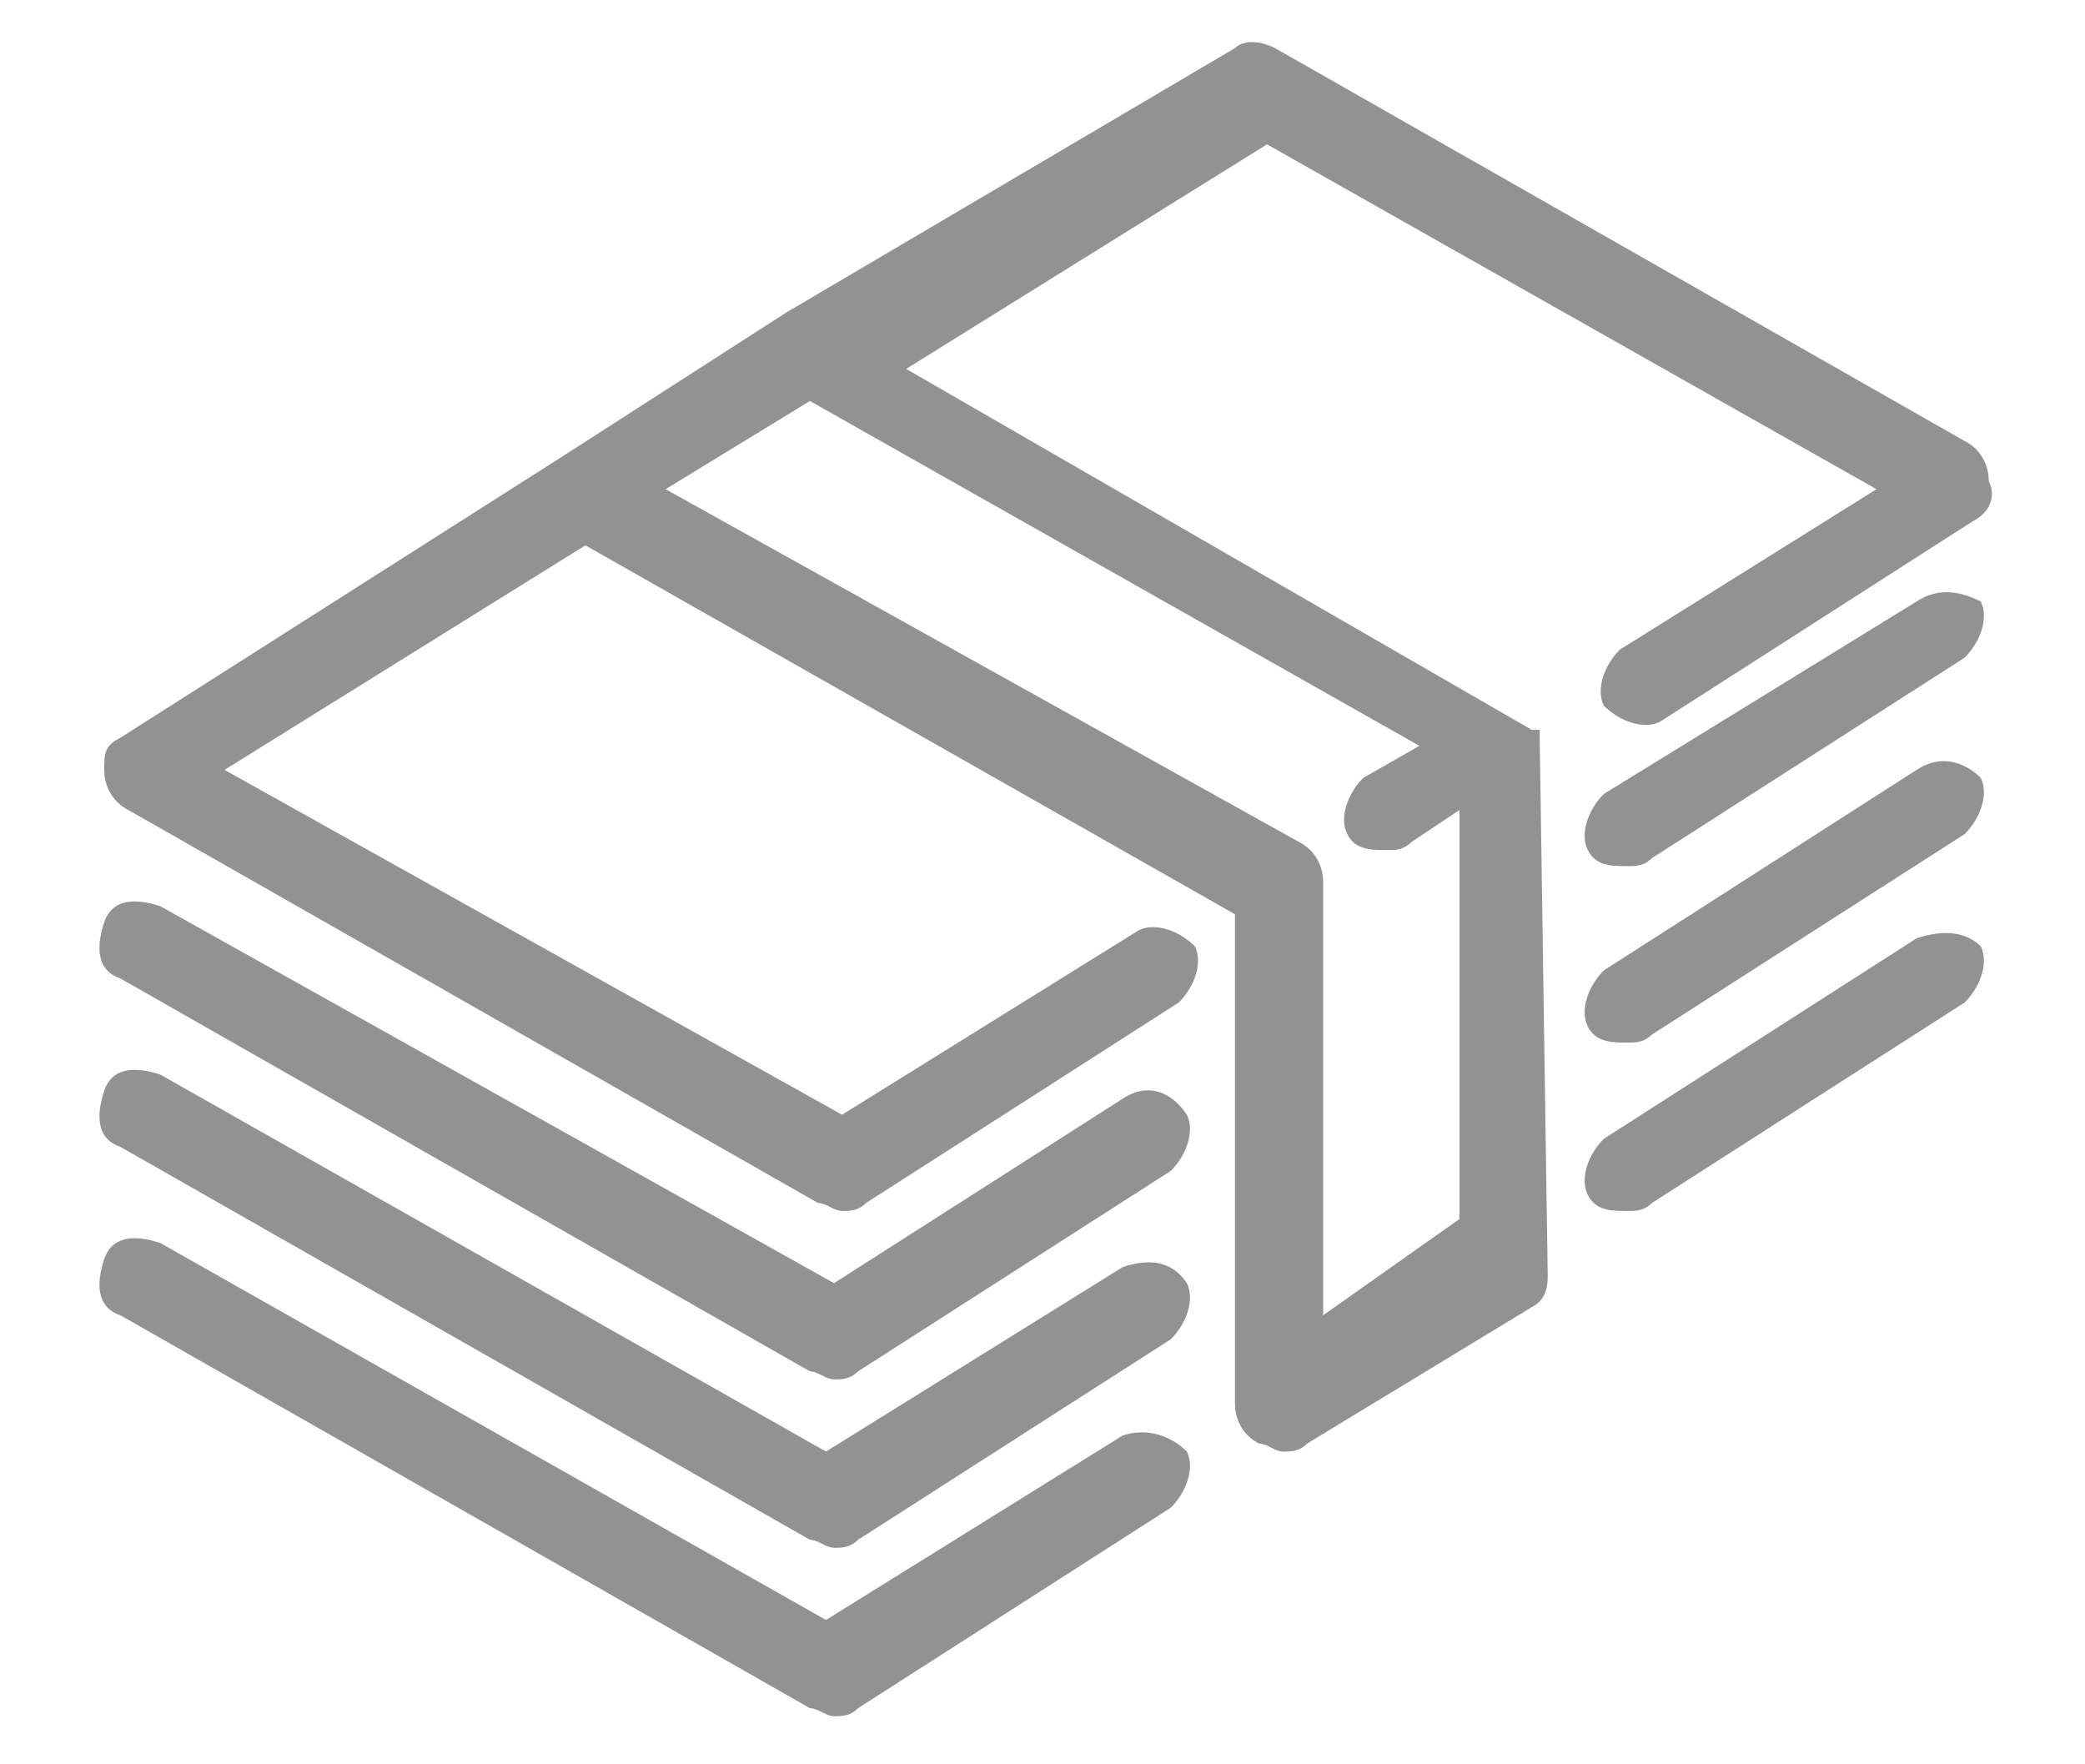 <?xml version="1.0" encoding="utf-8"?>
<!-- Generator: Adobe Illustrator 20.0.0, SVG Export Plug-In . SVG Version: 6.00 Build 0)  -->
<svg version="1.1" id="Capa_1" xmlns="http://www.w3.org/2000/svg" xmlns:xlink="http://www.w3.org/1999/xlink" x="0px" y="0px"
	 viewBox="0 0 26 22" style="enable-background:new 0 0 26 22;" xml:space="preserve">
<g style="fill: #929292">
	<path d="M19.2,9.2C19.2,9.2,19.2,9.2,19.2,9.2C19.2,9.2,19.2,9.2,19.2,9.2C19.2,9.1,19.2,9.1,19.2,9.2c0-0.1,0-0.1,0-0.1
		c0,0,0,0,0,0c0,0,0,0,0,0c0,0,0,0,0,0c0,0,0,0,0,0c0,0,0,0,0,0c0,0,0,0,0,0c0,0,0,0,0,0c0,0,0,0,0,0c0,0,0,0,0,0c0,0,0,0,0,0
		c0,0,0,0-0.1,0l-7.8-4.5l4.5-2.8l7.6,4.3l-3.2,2c-0.2,0.2-0.3,0.5-0.2,0.7c0.2,0.2,0.5,0.3,0.7,0.2l3.9-2.5
		c0.2-0.1,0.3-0.3,0.2-0.5c0-0.2-0.1-0.4-0.3-0.5l-8.6-4.9c-0.2-0.1-0.4-0.1-0.5,0L9.8,3.9c0,0,0,0,0,0L7,5.7c0,0,0,0,0,0L1.5,9.2
		C1.3,9.3,1.3,9.4,1.3,9.6c0,0.2,0.1,0.4,0.3,0.5l8.6,4.9c0.1,0,0.2,0.1,0.3,0.1c0.1,0,0.2,0,0.3-0.1l3.9-2.5
		c0.2-0.2,0.3-0.5,0.2-0.7c-0.2-0.2-0.5-0.3-0.7-0.2l-3.7,2.3L2.8,9.6l4.5-2.8l8.1,4.6v6.1c0,0.2,0.1,0.4,0.3,0.5
		c0.1,0,0.2,0.1,0.3,0.1c0.1,0,0.2,0,0.3-0.1l2.8-1.7c0.2-0.1,0.2-0.3,0.2-0.4L19.2,9.2C19.2,9.3,19.2,9.3,19.2,9.2
		C19.2,9.2,19.2,9.2,19.2,9.2z M16.5,16.4V11c0-0.2-0.1-0.4-0.3-0.5L8.3,6.1L10.1,5l7.6,4.3L17,9.7c-0.2,0.2-0.3,0.5-0.2,0.7
		c0.1,0.2,0.3,0.2,0.5,0.2c0.1,0,0.2,0,0.3-0.1l0.6-0.4v5.1L16.5,16.4z"/>
	<path d="M23.9,7.5L20,9.9c-0.2,0.2-0.3,0.5-0.2,0.7c0.1,0.2,0.3,0.2,0.5,0.2c0.1,0,0.2,0,0.3-0.1l3.9-2.5c0.2-0.2,0.3-0.5,0.2-0.7
		C24.5,7.4,24.2,7.3,23.9,7.5z"/>
	<path d="M14,13.7L10.4,16L2,11.3c-0.3-0.1-0.6-0.1-0.7,0.2c-0.1,0.3-0.1,0.6,0.2,0.7l8.6,4.9c0.1,0,0.2,0.1,0.3,0.1
		c0.1,0,0.2,0,0.3-0.1l3.9-2.5c0.2-0.2,0.3-0.5,0.2-0.7C14.6,13.6,14.3,13.5,14,13.7z"/>
	<path d="M23.9,9.6L20,12.1c-0.2,0.2-0.3,0.5-0.2,0.7c0.1,0.2,0.3,0.2,0.5,0.2c0.1,0,0.2,0,0.3-0.1l3.9-2.5c0.2-0.2,0.3-0.5,0.2-0.7
		C24.5,9.5,24.2,9.4,23.9,9.6z"/>
	<path d="M14,15.8l-3.7,2.3L2,13.4c-0.3-0.1-0.6-0.1-0.7,0.2c-0.1,0.3-0.1,0.6,0.2,0.7l8.6,4.9c0.1,0,0.2,0.1,0.3,0.1
		c0.1,0,0.2,0,0.3-0.1l3.9-2.5c0.2-0.2,0.3-0.5,0.2-0.7C14.6,15.7,14.3,15.7,14,15.8z"/>
	<path d="M23.9,11.7L20,14.2c-0.2,0.2-0.3,0.5-0.2,0.7c0.1,0.2,0.3,0.2,0.5,0.2c0.1,0,0.2,0,0.3-0.1l3.9-2.5
		c0.2-0.2,0.3-0.5,0.2-0.7C24.5,11.6,24.2,11.6,23.9,11.7z"/>
	<path d="M14,17.9l-3.7,2.3L2,15.5c-0.3-0.1-0.6-0.1-0.7,0.2c-0.1,0.3-0.1,0.6,0.2,0.7l8.6,4.9c0.1,0,0.2,0.1,0.3,0.1
		c0.1,0,0.2,0,0.3-0.1l3.9-2.5c0.2-0.2,0.3-0.5,0.2-0.7C14.6,17.9,14.3,17.8,14,17.9z"/>
</g>
</svg>
